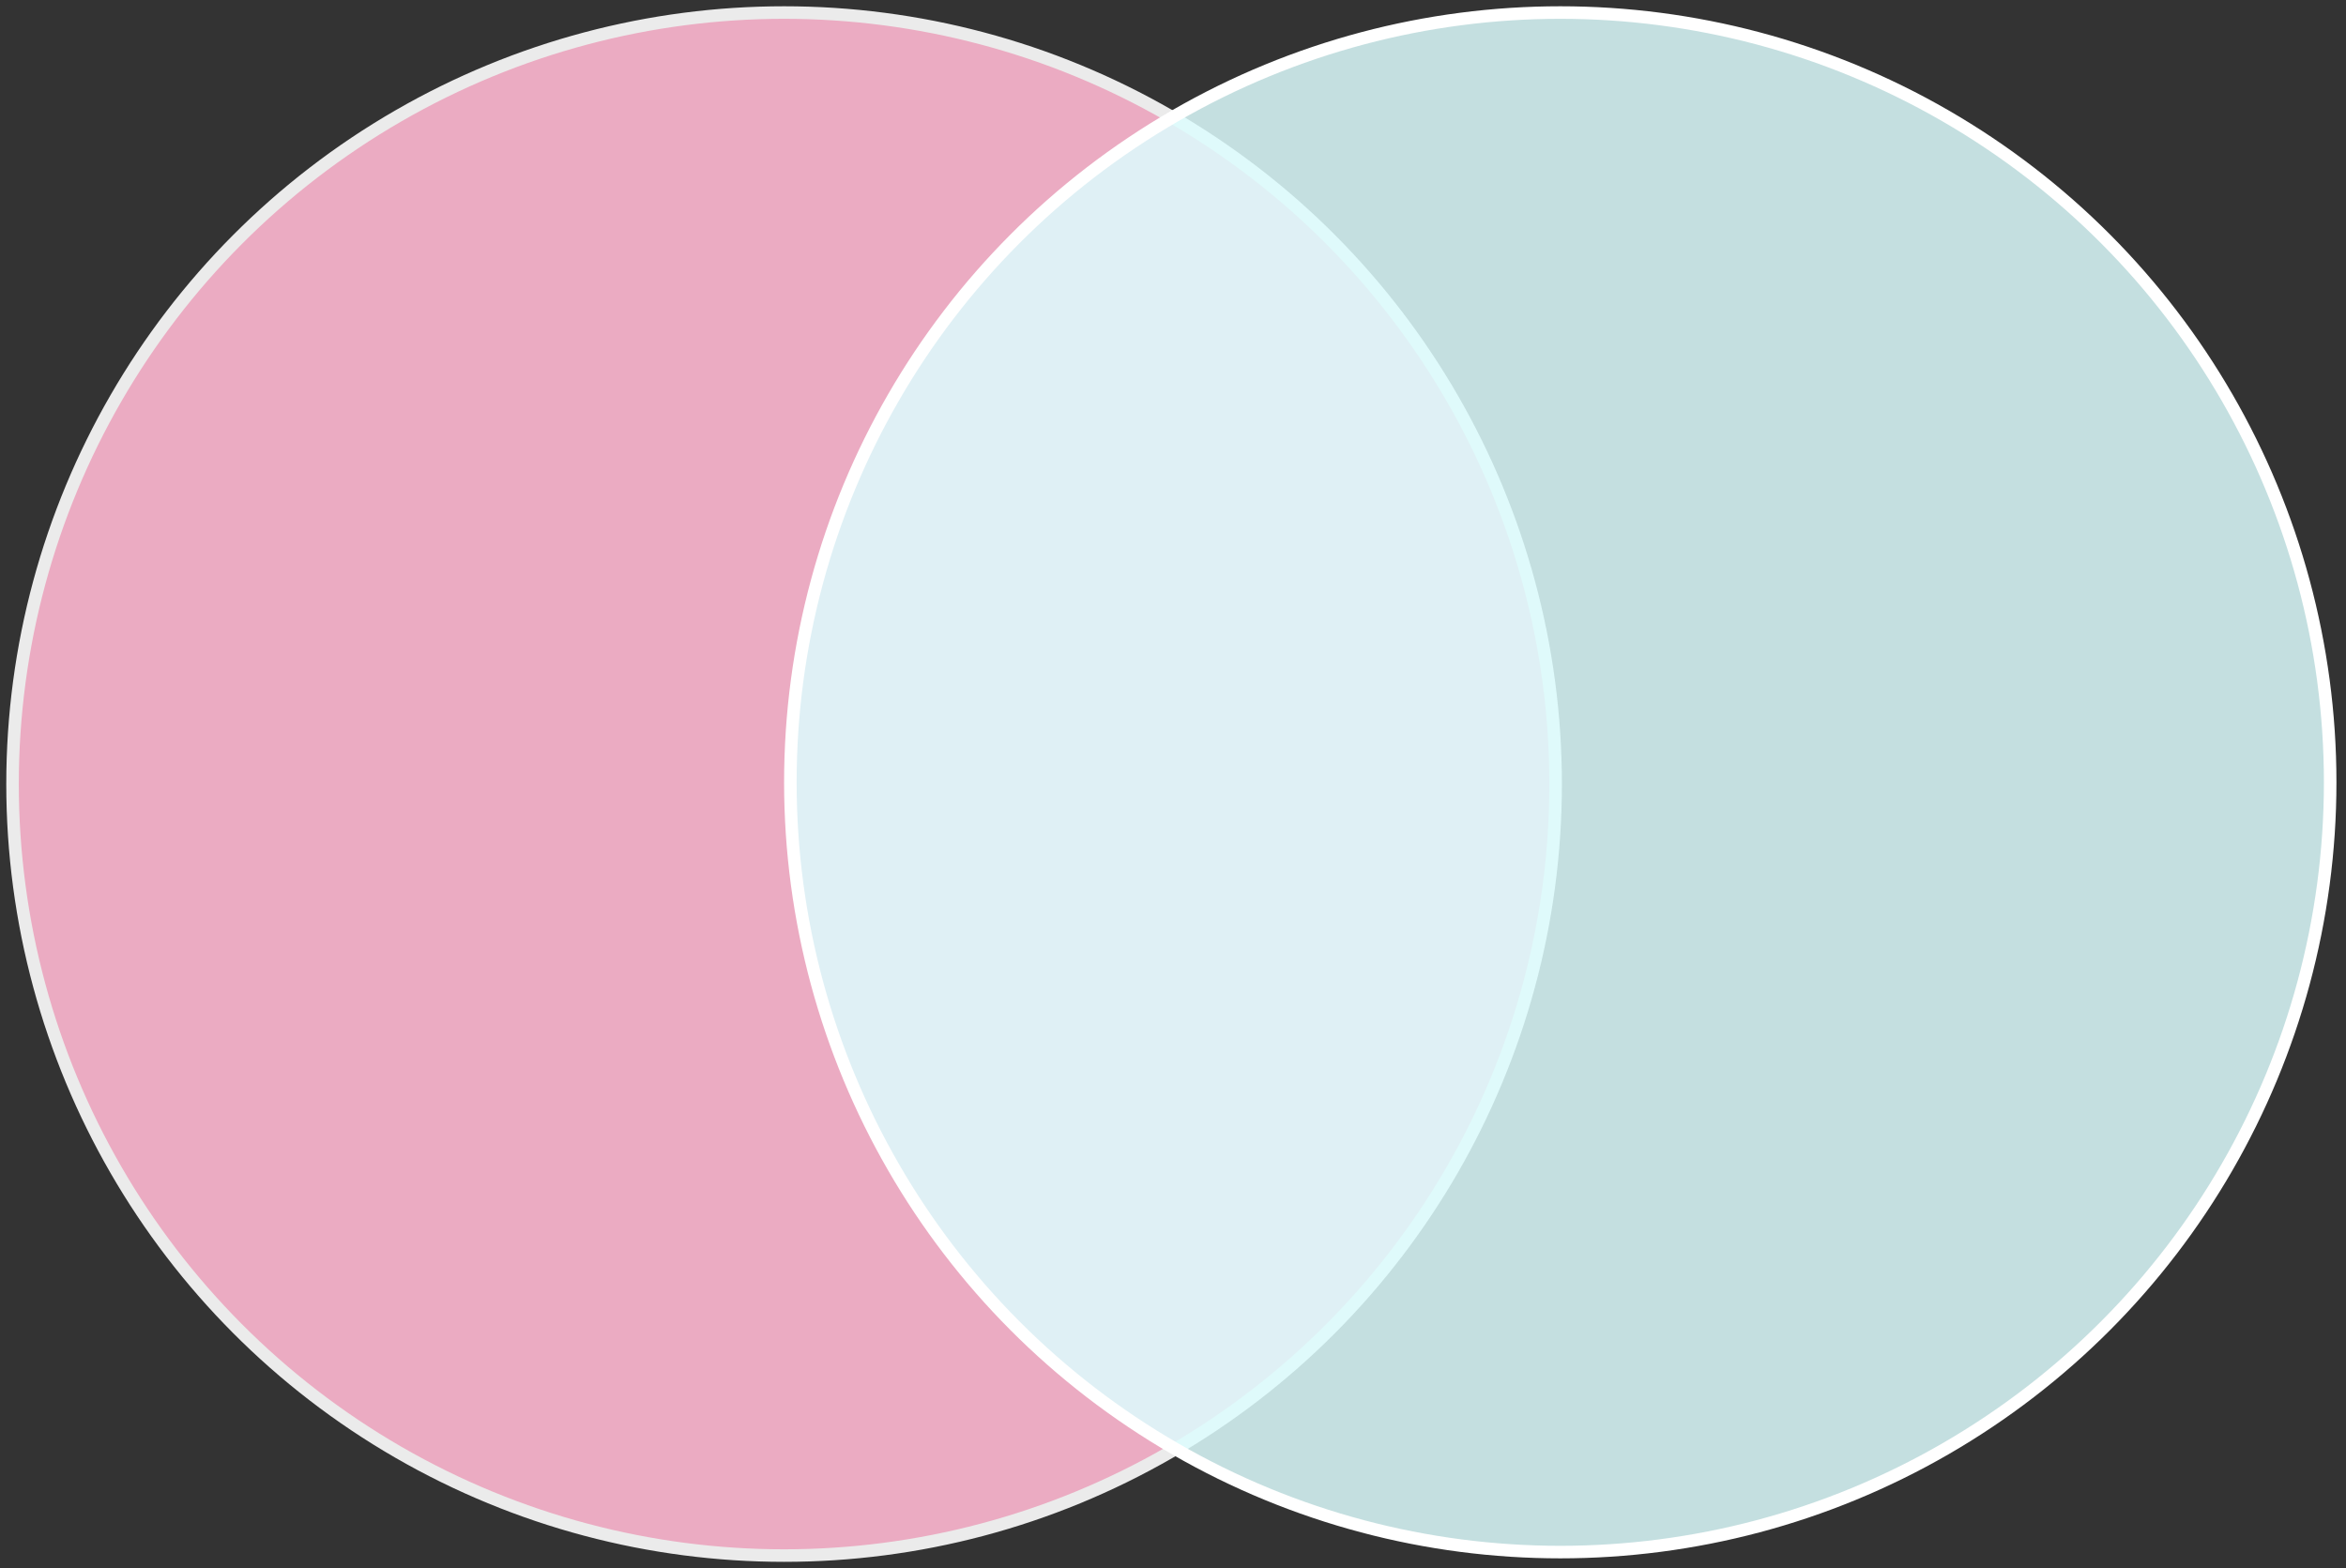 <?xml version="1.0" encoding="UTF-8"?>
<svg width="187px" height="125px" viewBox="0 0 187 125" version="1.1" xmlns="http://www.w3.org/2000/svg" xmlns:xlink="http://www.w3.org/1999/xlink">
    <rect x="0" y="0" width="187" height="125" fill="#333333" stroke="none"/>
    <!-- Generator: Sketch 50.2 (55047) - http://www.bohemiancoding.com/sketch -->
    <title>Group 4</title>
    <desc>Created with Sketch.</desc>
    <defs></defs>
    <g id="Freelance-2" stroke="none" stroke-width="1" fill="none" fill-rule="evenodd">
        <g id="Group-4" transform="translate(1, 1)" stroke="#FFFFFF">
            <g id="Group-2-Copy-4" fill="#FFB8D1" opacity="0.9">
                <circle id="Oval" cx="61.5" cy="61.5" r="61.5"></circle>
            </g>
            <g id="Group-2-Copy-3" transform="translate(62, 0)" fill="#DDFDFE" fill-opacity="0.85">
                <ellipse id="Oval" cx="61.369" cy="61.361" rx="61.369" ry="61.361"></ellipse>
            </g>
        </g>
    </g>
</svg>
